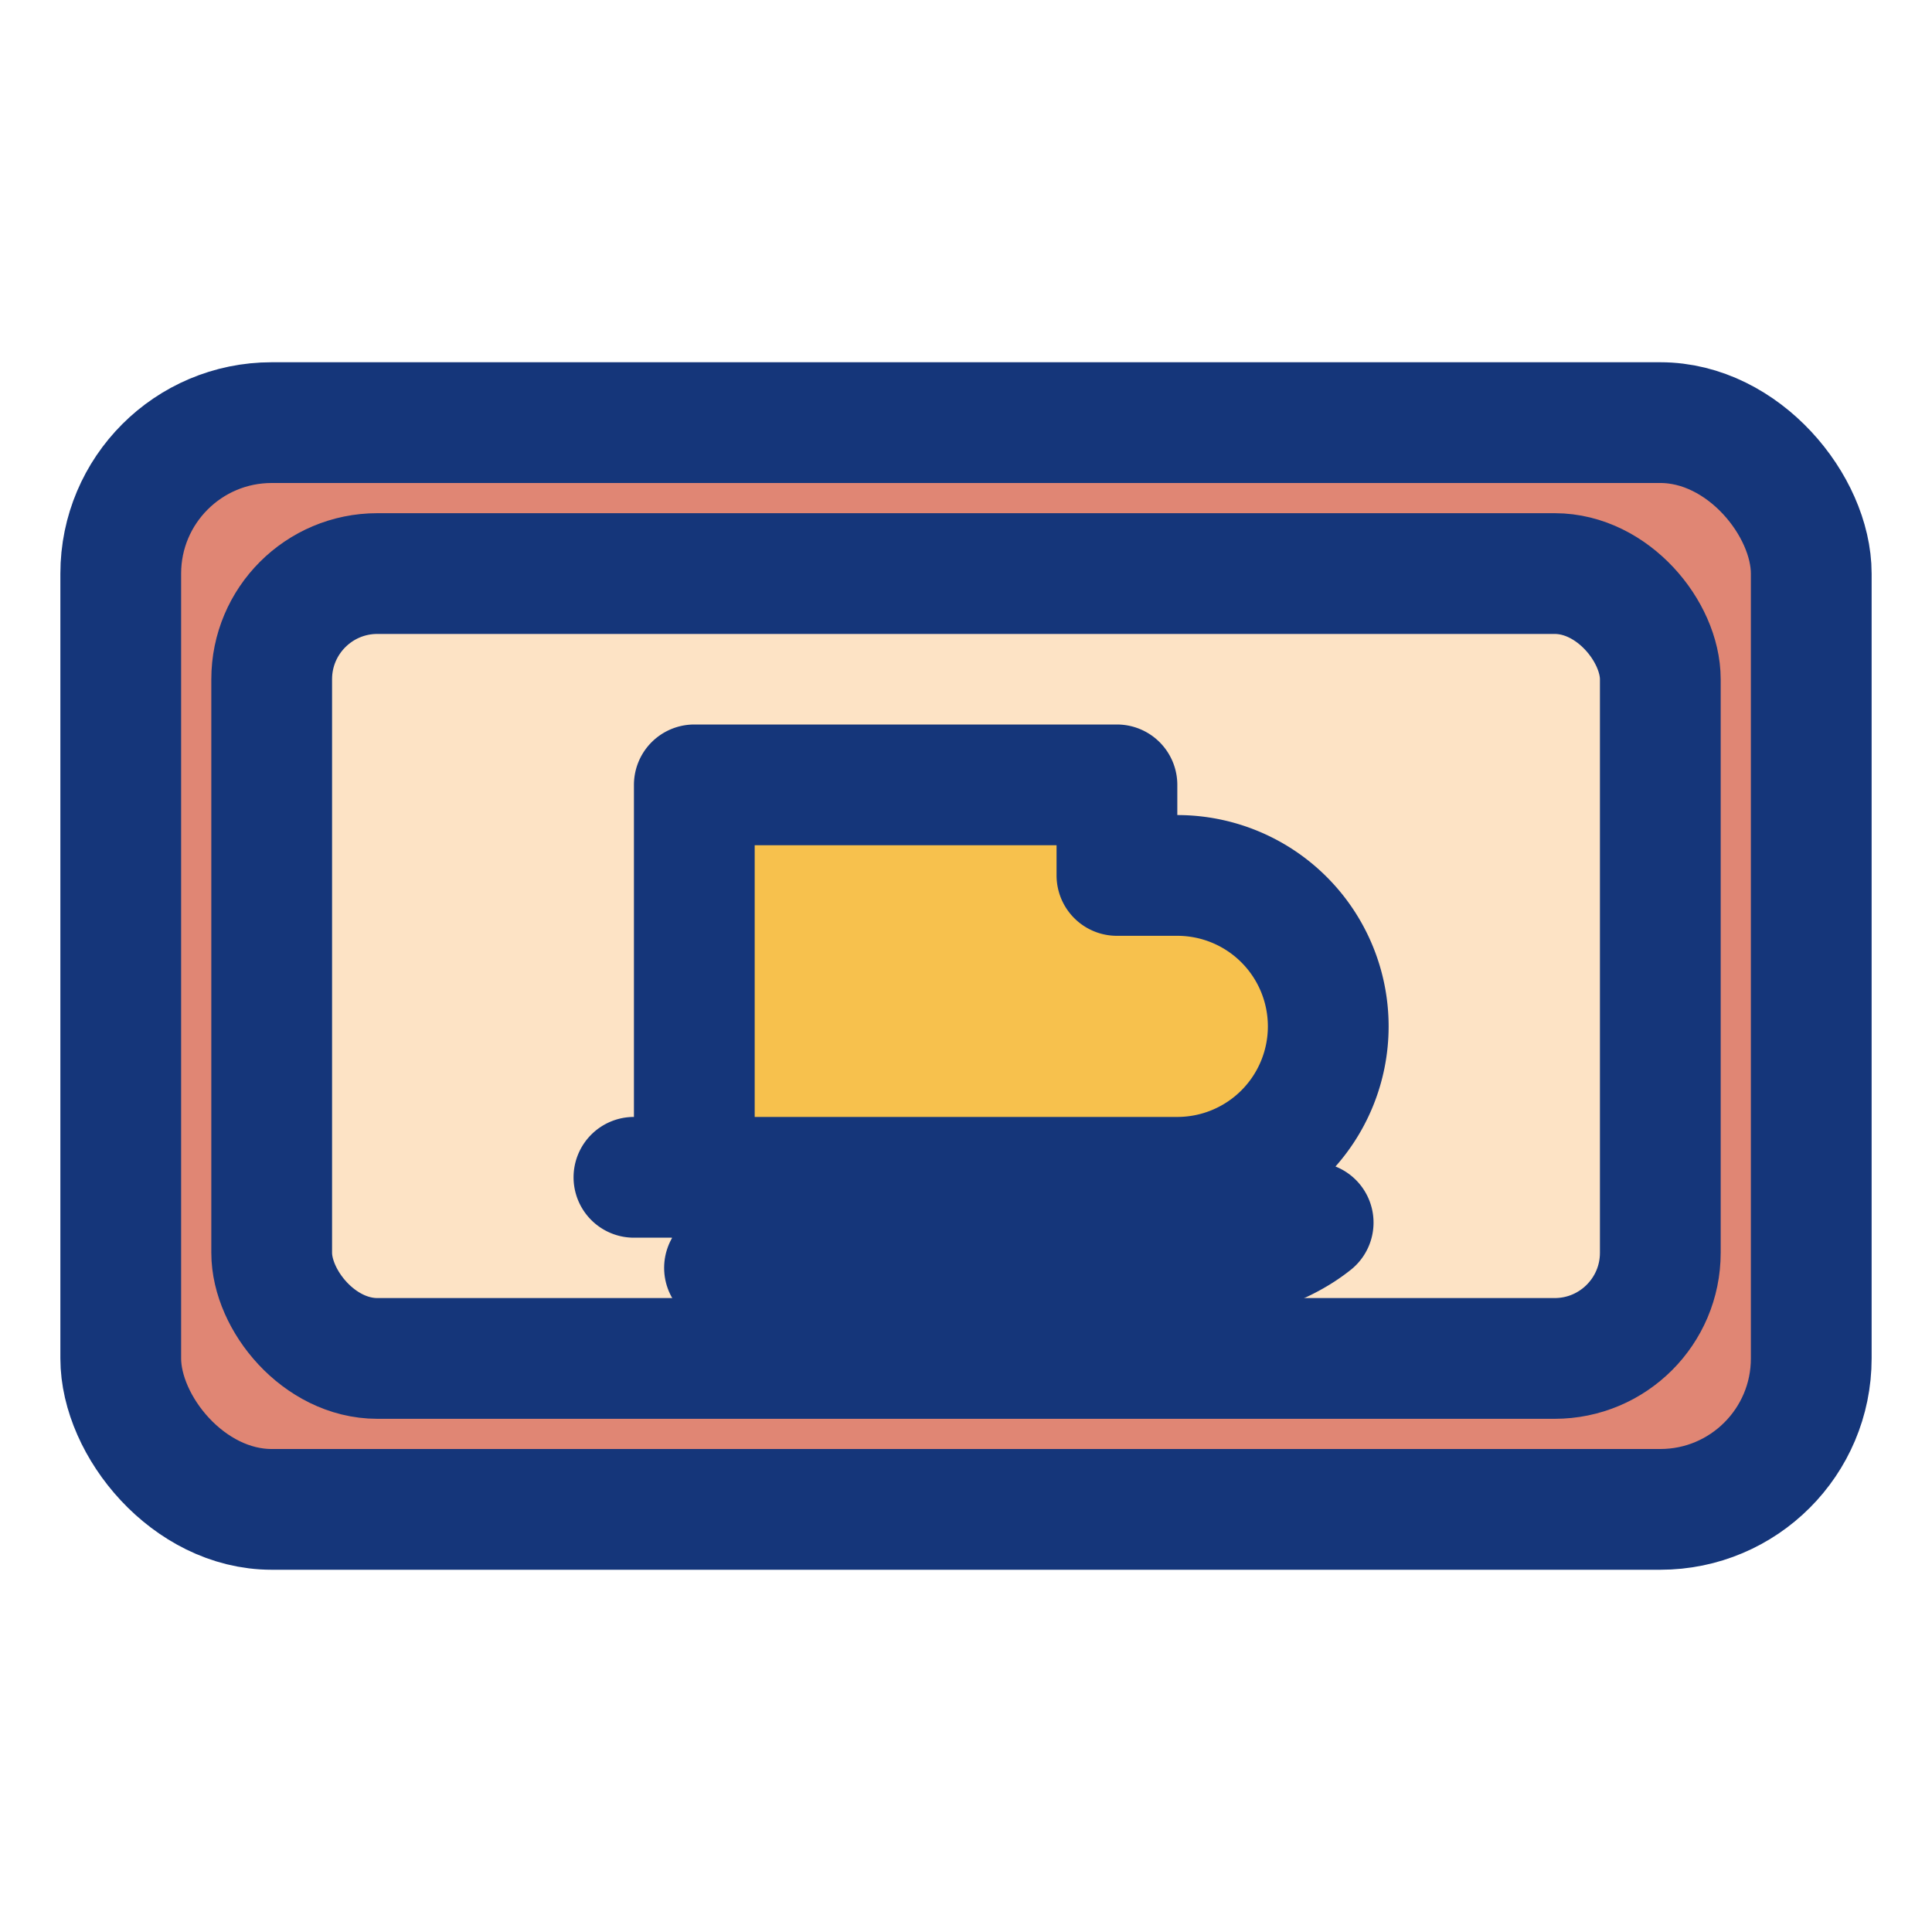 <svg xmlns="http://www.w3.org/2000/svg" viewBox="0 0 256 256">
  <defs>
    <style>
      .bg{fill:#e08674;stroke:#15367a;stroke-width:16;stroke-linejoin:round}
      .panel{fill:#fde3c5;stroke:#15367a;stroke-width:16;stroke-linejoin:round}
      .cup{fill:#f7c14d;stroke:#15367a;stroke-width:16;stroke-linecap:round;stroke-linejoin:round}
    </style>
  </defs>
  <rect x="16" y="56" width="224" height="144" rx="20" class="bg"/>
  <rect x="36" y="76" width="184" height="104" rx="14" class="panel"/>
  <path class="cup" d="M84 156h72a20 20 0 0 0 0-40h-8v-12H92v44a20 20 0 0 0 20 20h40c9 0 17-2 22-6"/>
  <path class="cup" d="M96 168h64"/>
</svg>

